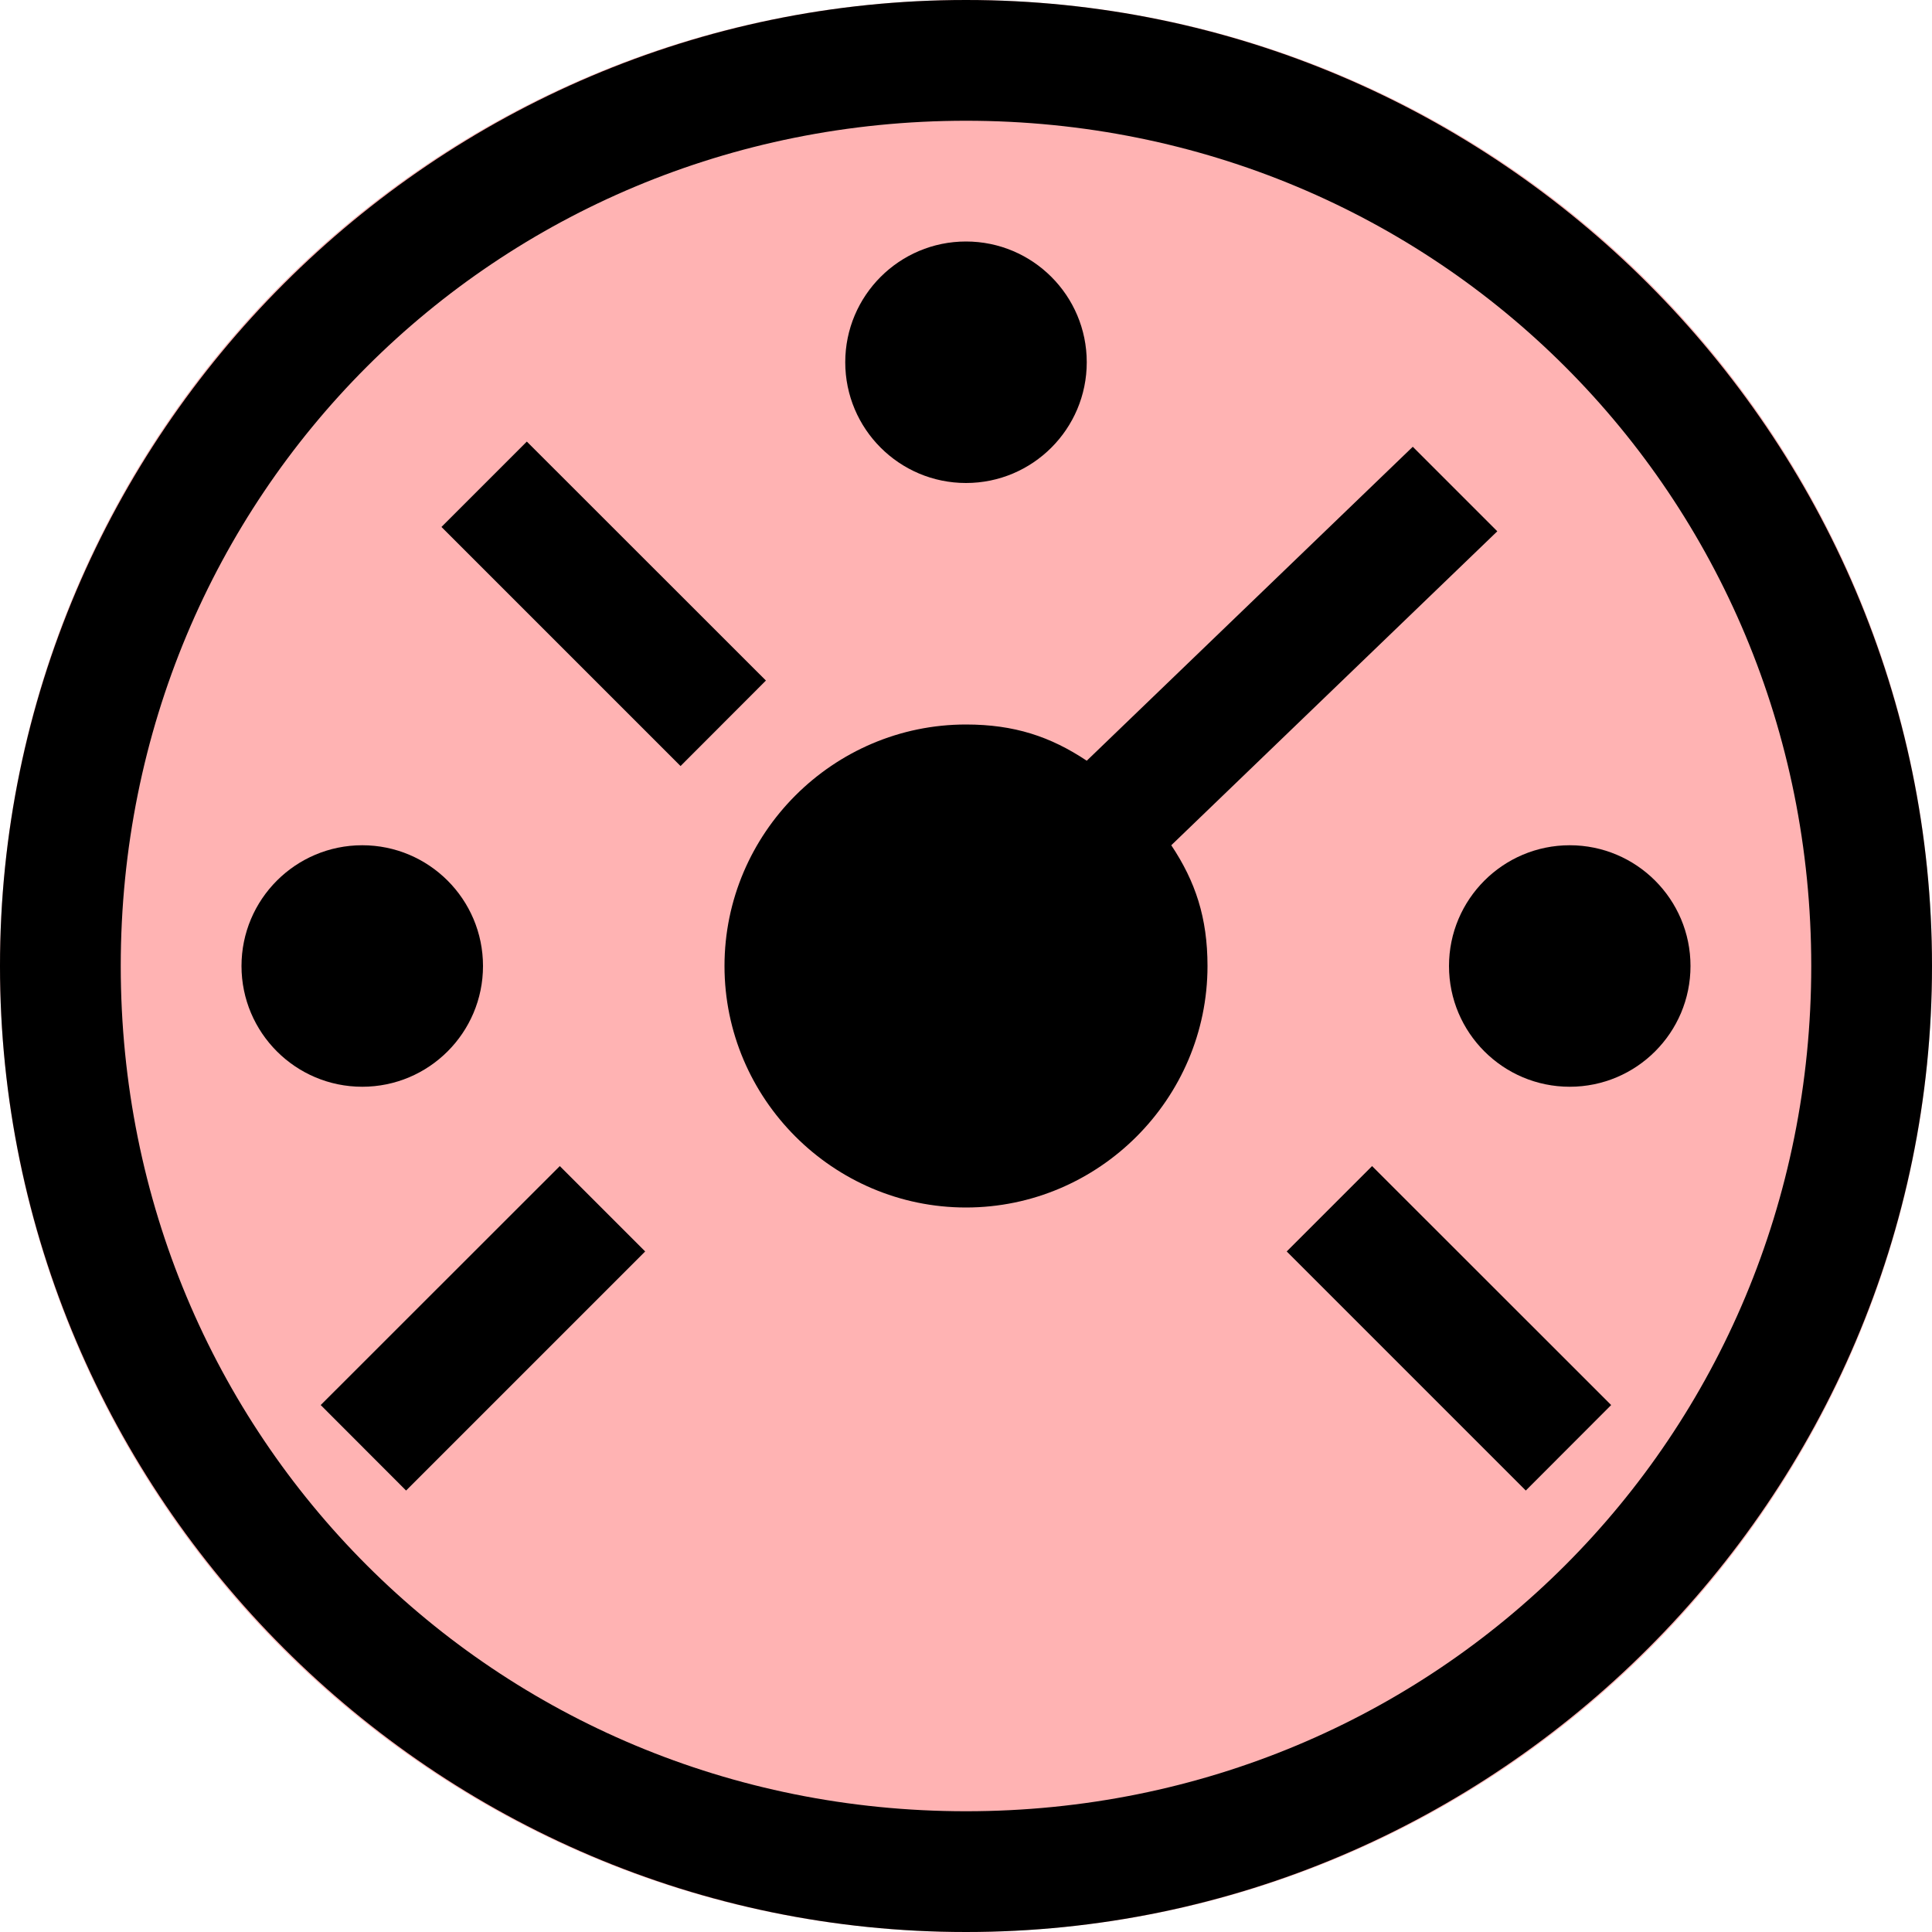 <svg width="16" height="16" viewBox="0 0 16 16" fill="none" xmlns="http://www.w3.org/2000/svg">
<g clip-path="url(#clip0_7_2296)">
<path d="M8 16C12.418 16 16 12.418 16 8C16 3.582 12.418 0 8 0C3.582 0 0 3.582 0 8C0 12.418 3.582 16 8 16Z" fill="#FF0000" fill-opacity="0.3"/>
<path d="M8 0C3.6 0 0 3.6 0 8C0 12.4 3.6 16 8 16C12.4 16 16 12.4 16 8C16 3.6 12.4 0 8 0ZM8 15C4.1 15 1 11.9 1 8C1 4.1 4.1 1 8 1C11.9 1 15 4.1 15 8C15 11.9 11.9 15 8 15Z" fill="black"/>
<path d="M12.4 4.4L11.7 3.7L9 6.3C8.7 6.1 8.4 6 8 6C6.9 6 6 6.9 6 8C6 9.1 6.9 10 8 10C9.1 10 10 9.1 10 8C10 7.6 9.9 7.3 9.7 7L12.4 4.4Z" fill="black"/>
<path d="M8 4C8.552 4 9 3.552 9 3C9 2.448 8.552 2 8 2C7.448 2 7 2.448 7 3C7 3.552 7.448 4 8 4Z" fill="black"/>
<path d="M3 9C3.552 9 4 8.552 4 8C4 7.448 3.552 7 3 7C2.448 7 2 7.448 2 8C2 8.552 2.448 9 3 9Z" fill="black"/>
<path d="M4.363 3.657L3.656 4.364L5.636 6.344L6.343 5.636L4.363 3.657Z" fill="black"/>
<path d="M4.636 9.657L2.656 11.636L3.363 12.344L5.343 10.364L4.636 9.657Z" fill="black"/>
<path d="M13 9C13.552 9 14 8.552 14 8C14 7.448 13.552 7 13 7C12.448 7 12 7.448 12 8C12 8.552 12.448 9 13 9Z" fill="black"/>
<path d="M11.363 9.657L10.656 10.364L12.636 12.344L13.343 11.636L11.363 9.657Z" fill="black"/>
</g>
<defs>
<clipPath id="clip0_7_2296">
<rect width="16" height="16" fill="white"/>
</clipPath>
</defs>
</svg>
